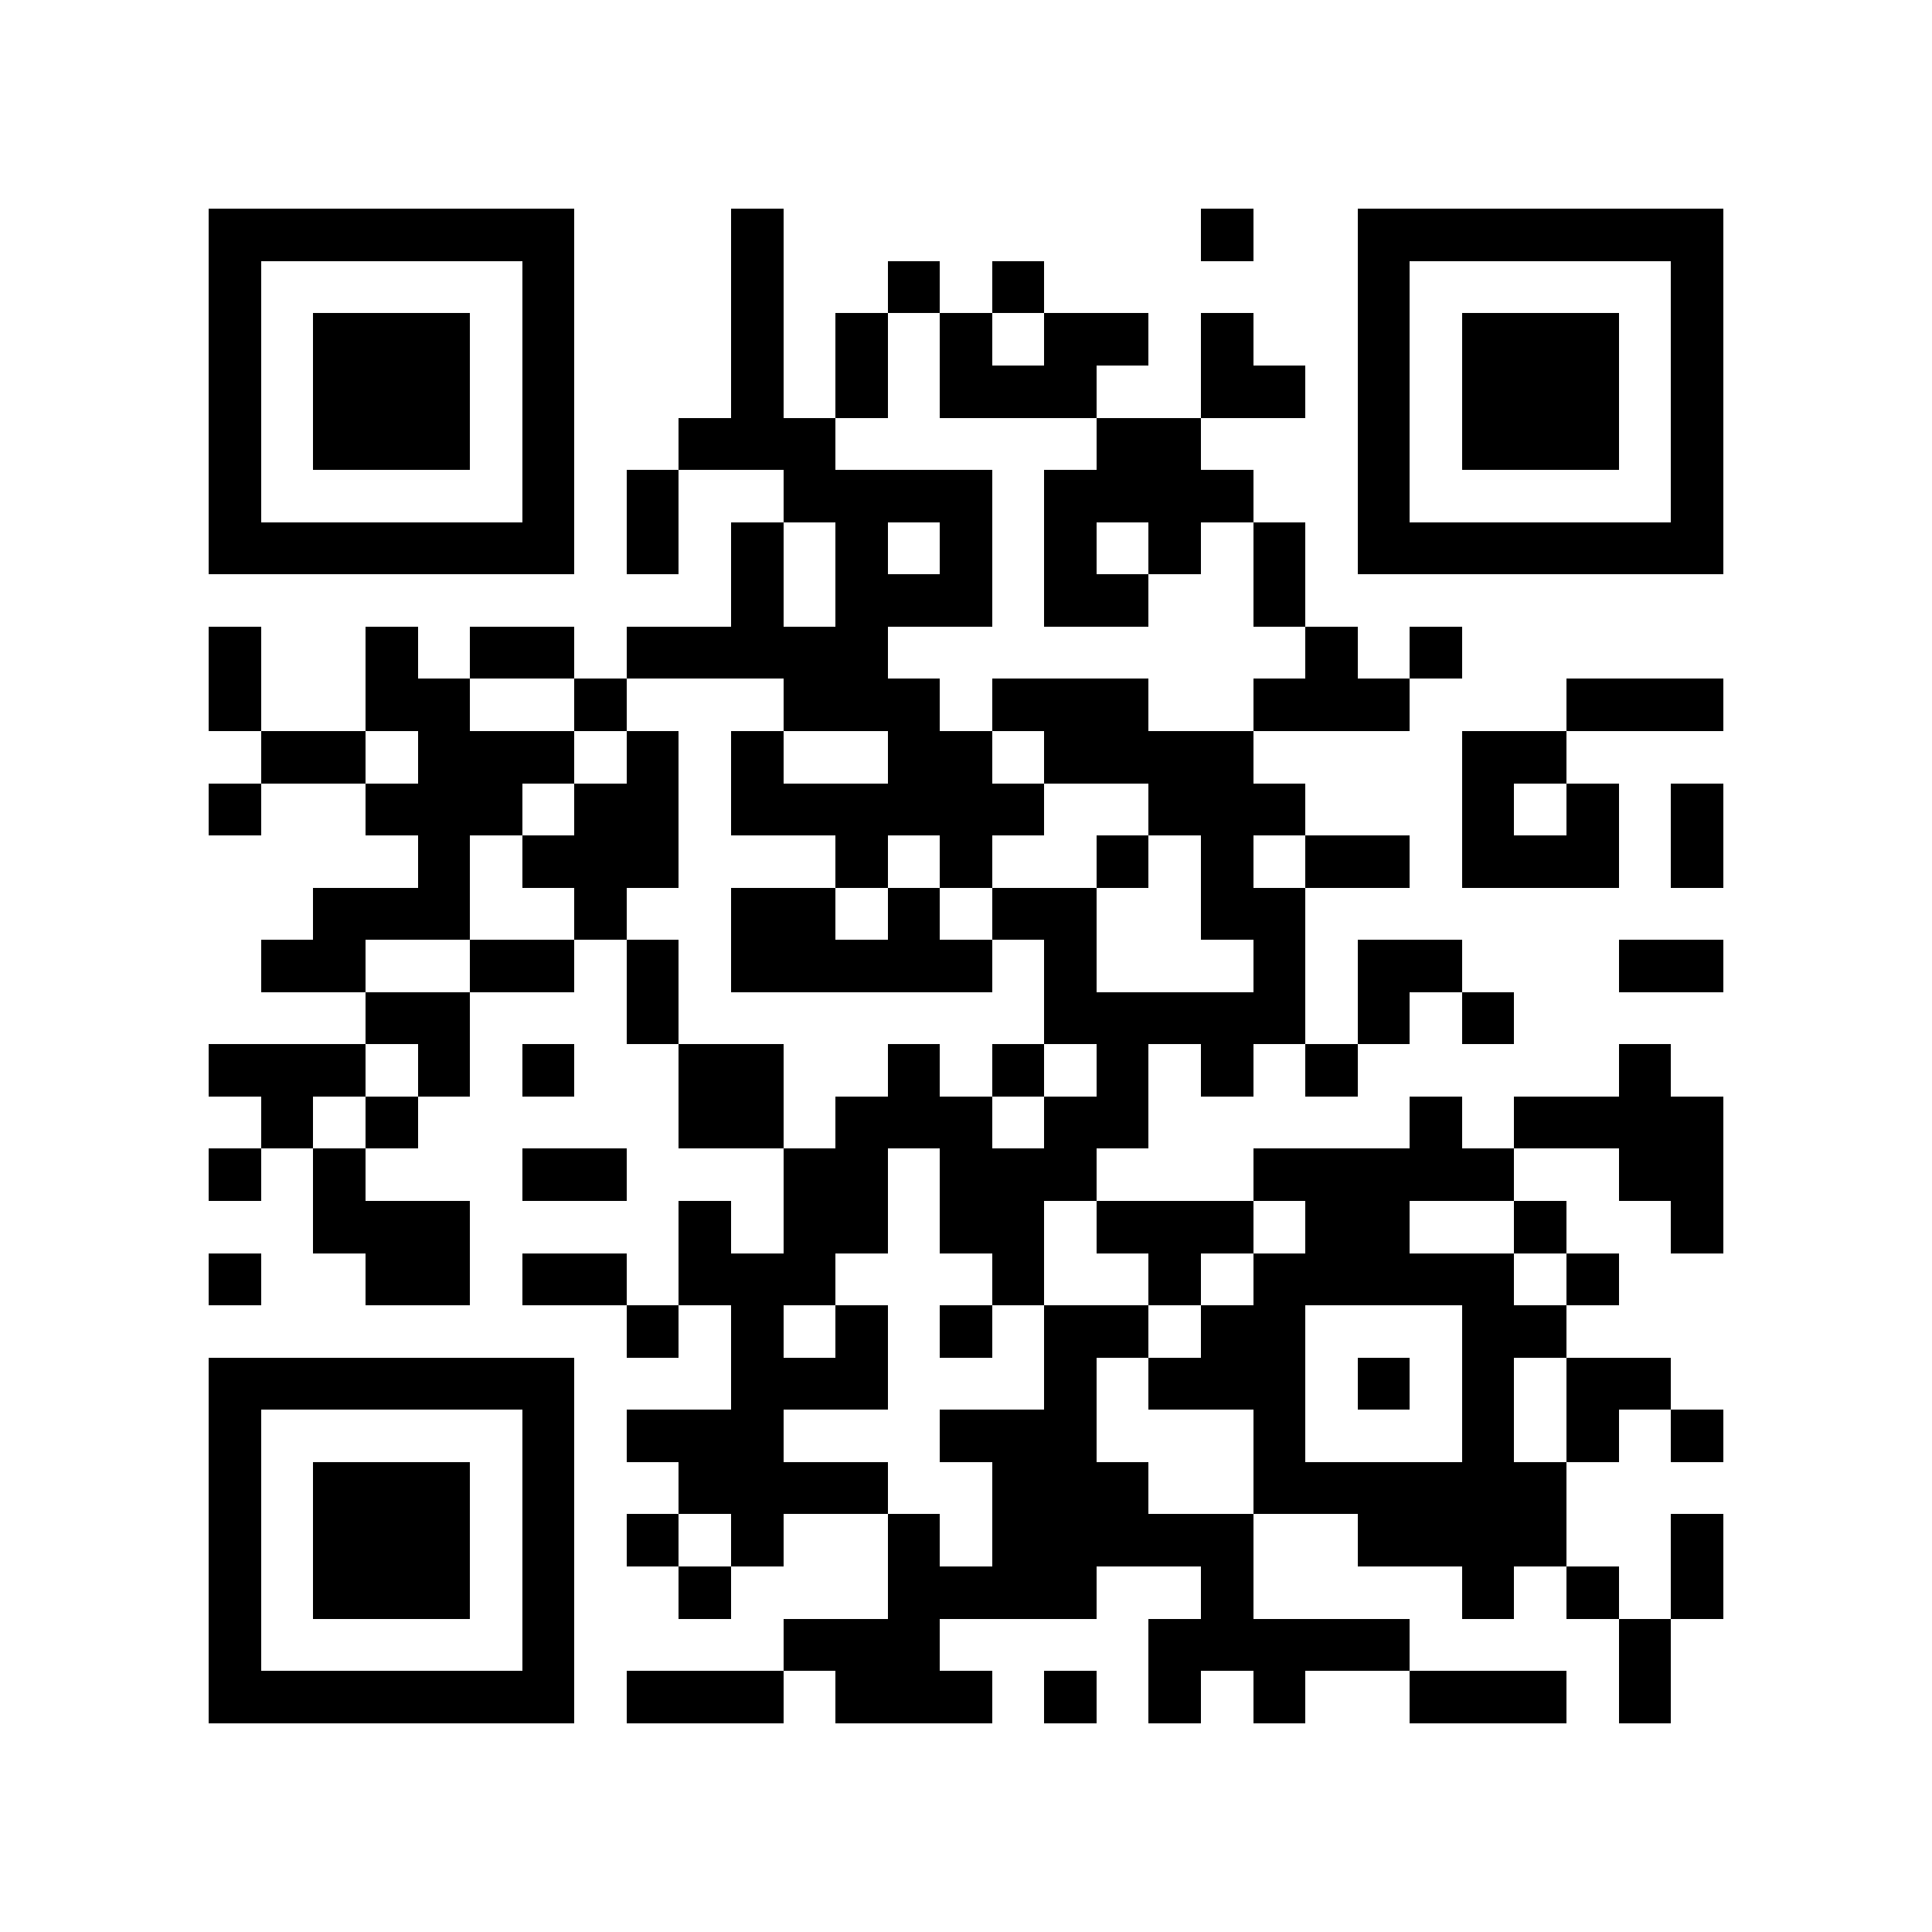 <?xml version="1.0" encoding="utf-8"?><!DOCTYPE svg PUBLIC "-//W3C//DTD SVG 1.1//EN" "http://www.w3.org/Graphics/SVG/1.1/DTD/svg11.dtd"><svg xmlns="http://www.w3.org/2000/svg" viewBox="0 0 37 37" shape-rendering="crispEdges"><path fill="#ffffff" d="M0 0h37v37H0z"/><path stroke="#000000" d="M4 4.5h7m3 0h1m8 0h1m2 0h7M4 5.5h1m5 0h1m3 0h1m2 0h1m1 0h1m6 0h1m5 0h1M4 6.5h1m1 0h3m1 0h1m3 0h1m1 0h1m1 0h1m1 0h2m1 0h1m2 0h1m1 0h3m1 0h1M4 7.5h1m1 0h3m1 0h1m3 0h1m1 0h1m1 0h3m2 0h2m1 0h1m1 0h3m1 0h1M4 8.5h1m1 0h3m1 0h1m2 0h3m5 0h2m3 0h1m1 0h3m1 0h1M4 9.5h1m5 0h1m1 0h1m2 0h4m1 0h4m2 0h1m5 0h1M4 10.5h7m1 0h1m1 0h1m1 0h1m1 0h1m1 0h1m1 0h1m1 0h1m1 0h7M14 11.5h1m1 0h3m1 0h2m2 0h1M4 12.5h1m2 0h1m1 0h2m1 0h5m8 0h1m1 0h1M4 13.5h1m2 0h2m2 0h1m3 0h3m1 0h3m2 0h3m3 0h3M5 14.5h2m1 0h3m1 0h1m1 0h1m2 0h2m1 0h4m4 0h2M4 15.5h1m2 0h3m1 0h2m1 0h6m2 0h3m3 0h1m1 0h1m1 0h1M8 16.5h1m1 0h3m3 0h1m1 0h1m2 0h1m1 0h1m1 0h2m1 0h3m1 0h1M6 17.5h3m2 0h1m2 0h2m1 0h1m1 0h2m2 0h2M5 18.5h2m2 0h2m1 0h1m1 0h5m1 0h1m3 0h1m1 0h2m3 0h2M7 19.5h2m3 0h1m7 0h5m1 0h1m1 0h1M4 20.5h3m1 0h1m1 0h1m2 0h2m2 0h1m1 0h1m1 0h1m1 0h1m1 0h1m5 0h1M5 21.5h1m1 0h1m5 0h2m1 0h3m1 0h2m5 0h1m1 0h4M4 22.5h1m1 0h1m3 0h2m3 0h2m1 0h3m3 0h5m2 0h2M6 23.5h3m4 0h1m1 0h2m1 0h2m1 0h3m1 0h2m2 0h1m2 0h1M4 24.5h1m2 0h2m1 0h2m1 0h3m3 0h1m2 0h1m1 0h5m1 0h1M12 25.5h1m1 0h1m1 0h1m1 0h1m1 0h2m1 0h2m3 0h2M4 26.5h7m3 0h3m3 0h1m1 0h3m1 0h1m1 0h1m1 0h2M4 27.5h1m5 0h1m1 0h3m3 0h3m3 0h1m3 0h1m1 0h1m1 0h1M4 28.5h1m1 0h3m1 0h1m2 0h4m2 0h3m2 0h6M4 29.5h1m1 0h3m1 0h1m1 0h1m1 0h1m2 0h1m1 0h5m2 0h4m2 0h1M4 30.5h1m1 0h3m1 0h1m2 0h1m3 0h4m2 0h1m4 0h1m1 0h1m1 0h1M4 31.5h1m5 0h1m4 0h3m4 0h5m4 0h1M4 32.5h7m1 0h3m1 0h3m1 0h1m1 0h1m1 0h1m2 0h3m1 0h1"/></svg>
